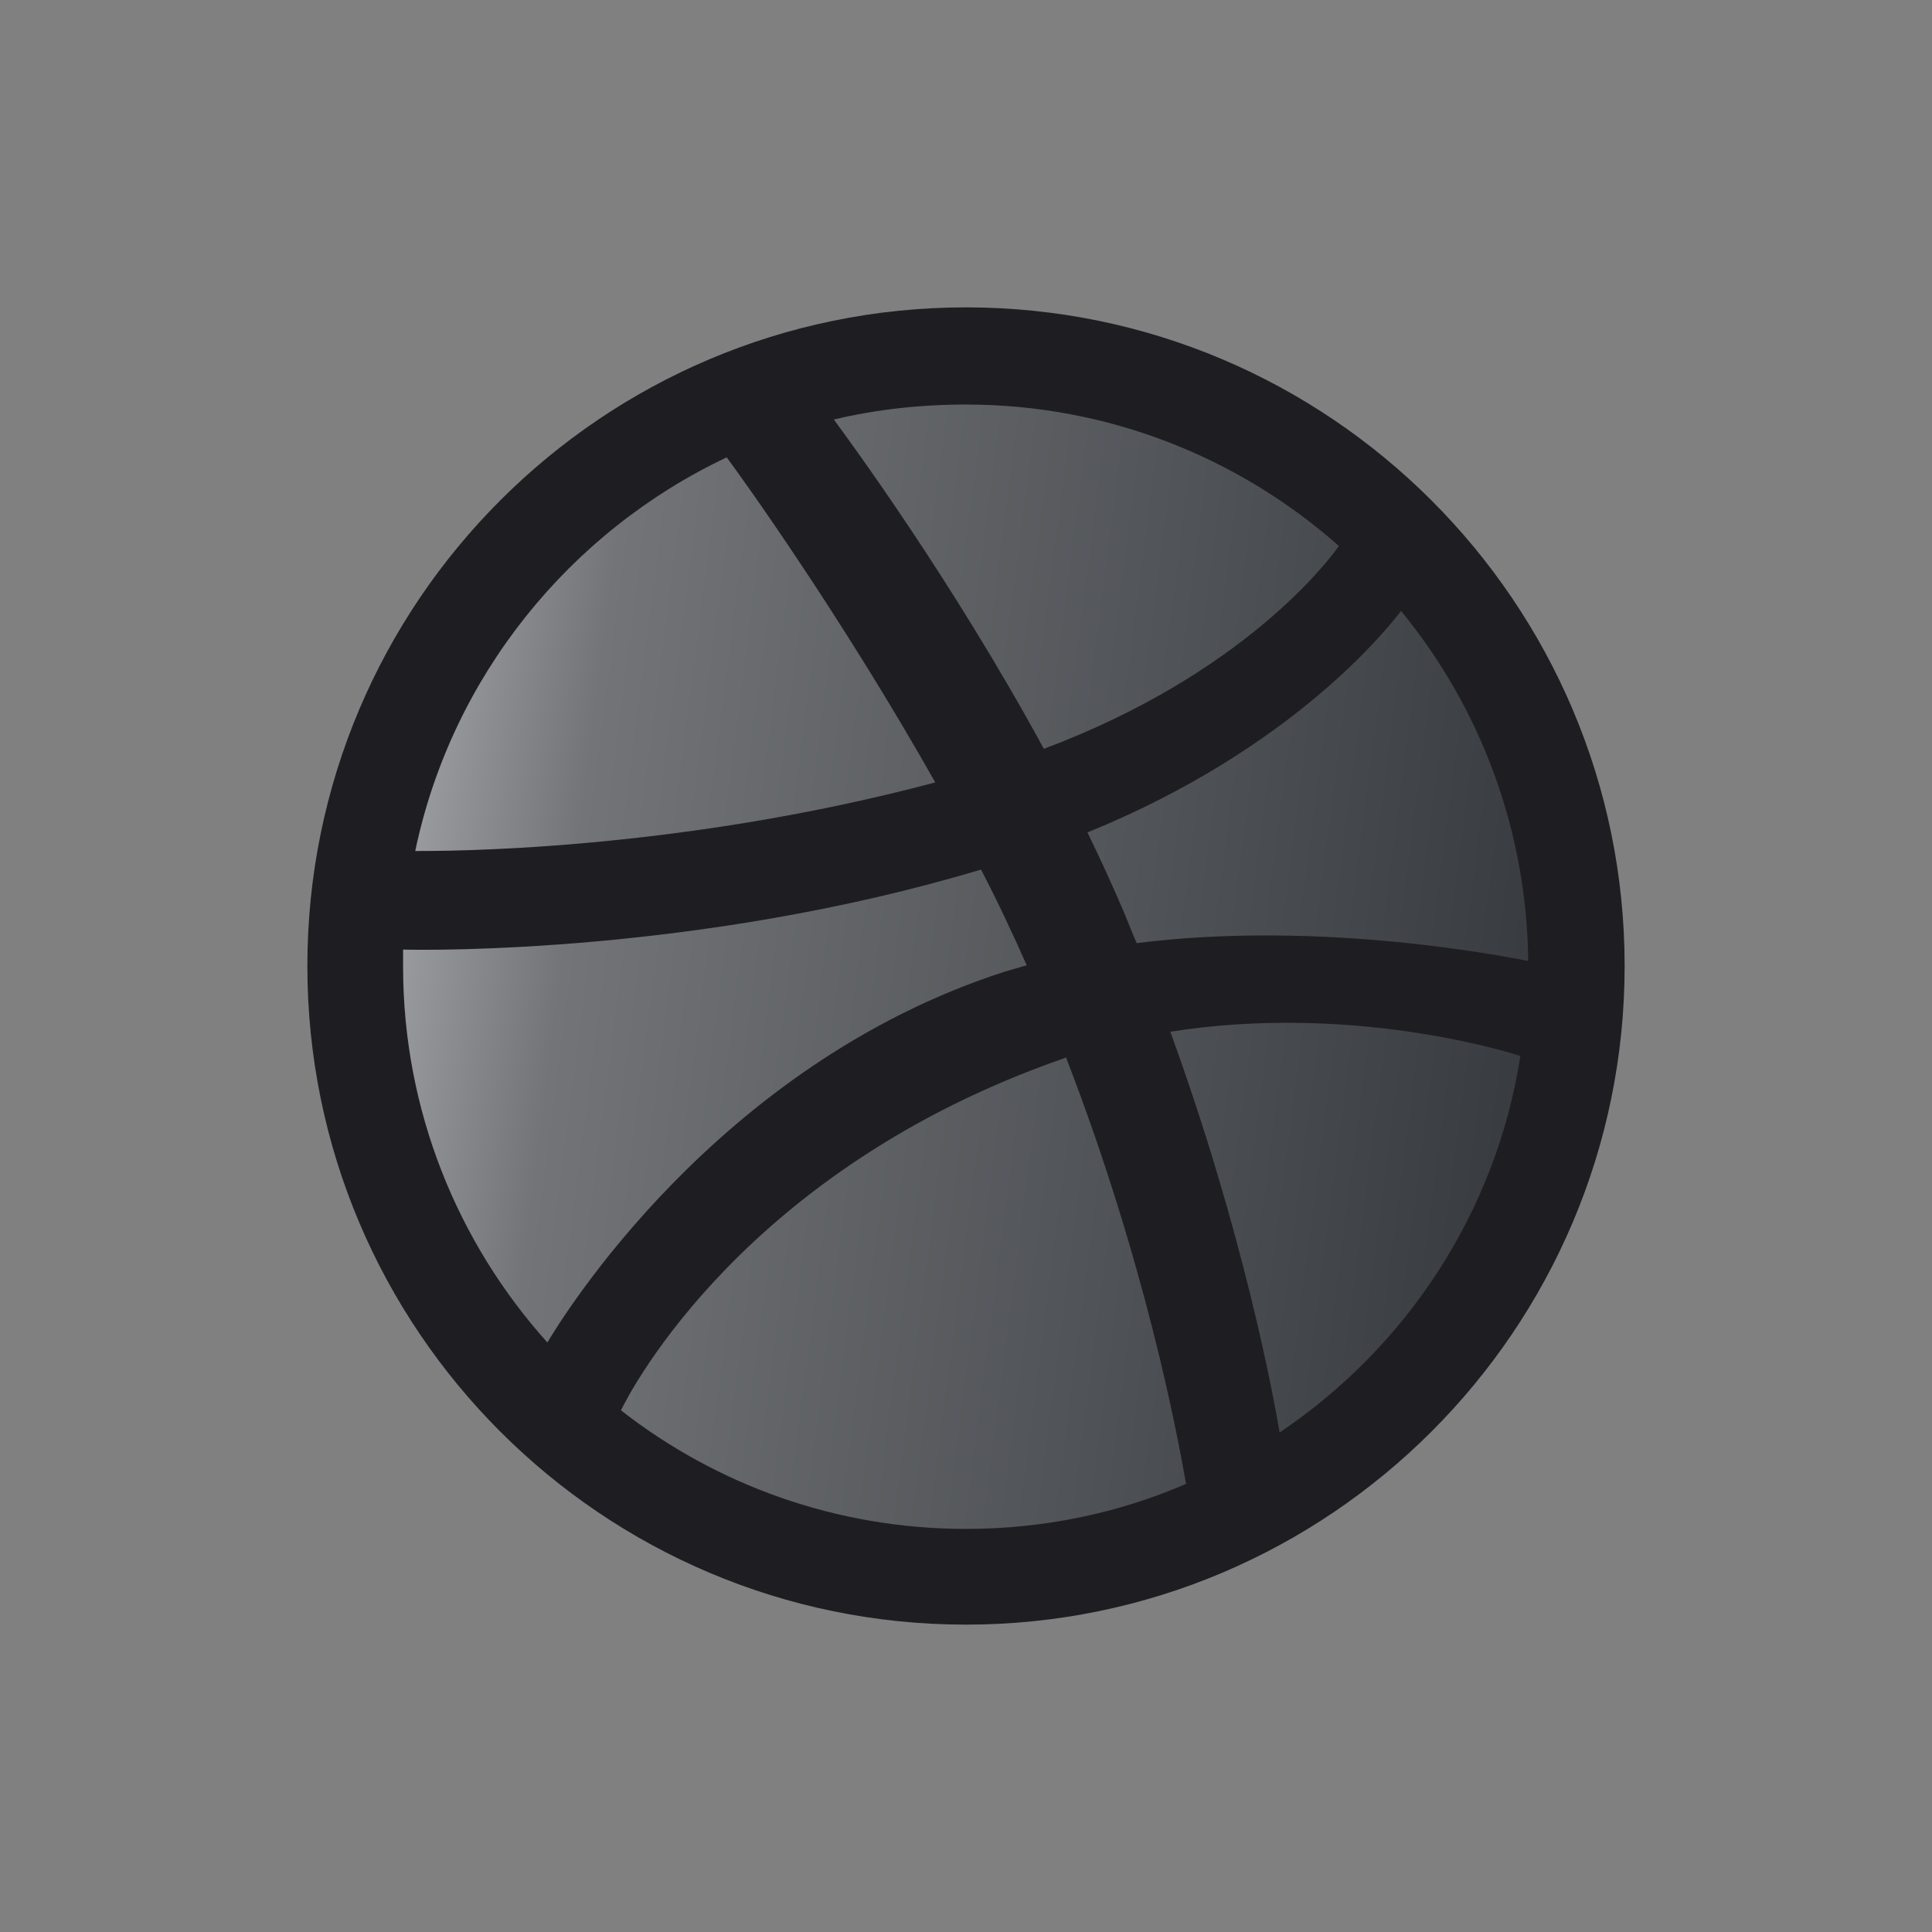 <svg width="44" height="44" viewBox="0 0 44 44" fill="none" xmlns="http://www.w3.org/2000/svg">
<rect x="0" y="0" width="44" height="44" fill="#808080" stroke="none"/>
<path d="M22 36.531C30.025 36.531 36.531 30.025 36.531 22C36.531 13.975 30.025 7.469 22 7.469C13.975 7.469 7.469 13.975 7.469 22C7.469 30.025 13.975 36.531 22 36.531Z" fill="url(#paint0_linear)"/>
<path fill-rule="evenodd" clip-rule="evenodd" d="M22 7C13.719 7 7 13.719 7 22C7 30.281 13.719 37 22 37C30.265 37 37 30.281 37 22C37 13.719 30.265 7 22 7ZM31.908 13.914C33.697 16.094 34.771 18.876 34.804 21.886C34.381 21.805 30.151 20.942 25.888 21.479C25.791 21.268 25.709 21.04 25.612 20.812C25.351 20.194 25.059 19.56 24.766 18.958C29.484 17.038 31.631 14.272 31.908 13.914ZM22 9.213C25.254 9.213 28.231 10.433 30.492 12.434C30.265 12.759 28.329 15.346 23.773 17.054C21.675 13.198 19.348 10.042 18.99 9.554C19.95 9.326 20.959 9.213 22 9.213ZM16.55 10.416C16.892 10.872 19.169 14.044 21.3 17.819C15.313 19.413 10.026 19.381 9.457 19.381C10.286 15.411 12.971 12.108 16.55 10.416ZM9.18 22.016C9.18 21.886 9.18 21.756 9.18 21.626C9.733 21.642 15.948 21.723 22.342 19.804C22.716 20.52 23.058 21.252 23.383 21.984C23.22 22.032 23.041 22.081 22.878 22.13C16.273 24.261 12.759 30.086 12.466 30.574C10.433 28.312 9.18 25.303 9.18 22.016ZM22 34.82C19.039 34.82 16.306 33.811 14.142 32.119C14.37 31.648 16.973 26.637 24.196 24.115C24.229 24.099 24.245 24.099 24.278 24.082C26.084 28.752 26.816 32.672 27.011 33.795C25.465 34.462 23.773 34.82 22 34.82ZM29.142 32.624C29.012 31.843 28.329 28.101 26.653 23.497C30.671 22.862 34.185 23.904 34.625 24.05C34.072 27.613 32.022 30.688 29.142 32.624Z" fill="#1E1E22"/>
<defs>
<linearGradient id="paint0_linear" x1="3" y1="7.5" x2="39.717" y2="12.222" gradientUnits="userSpaceOnUse">
<stop stop-color="#EBECED"/>
<stop offset="0.313" stop-color="#727477"/>
<stop offset="1" stop-color="#2F3338"/>
</linearGradient>
</defs>
</svg>
